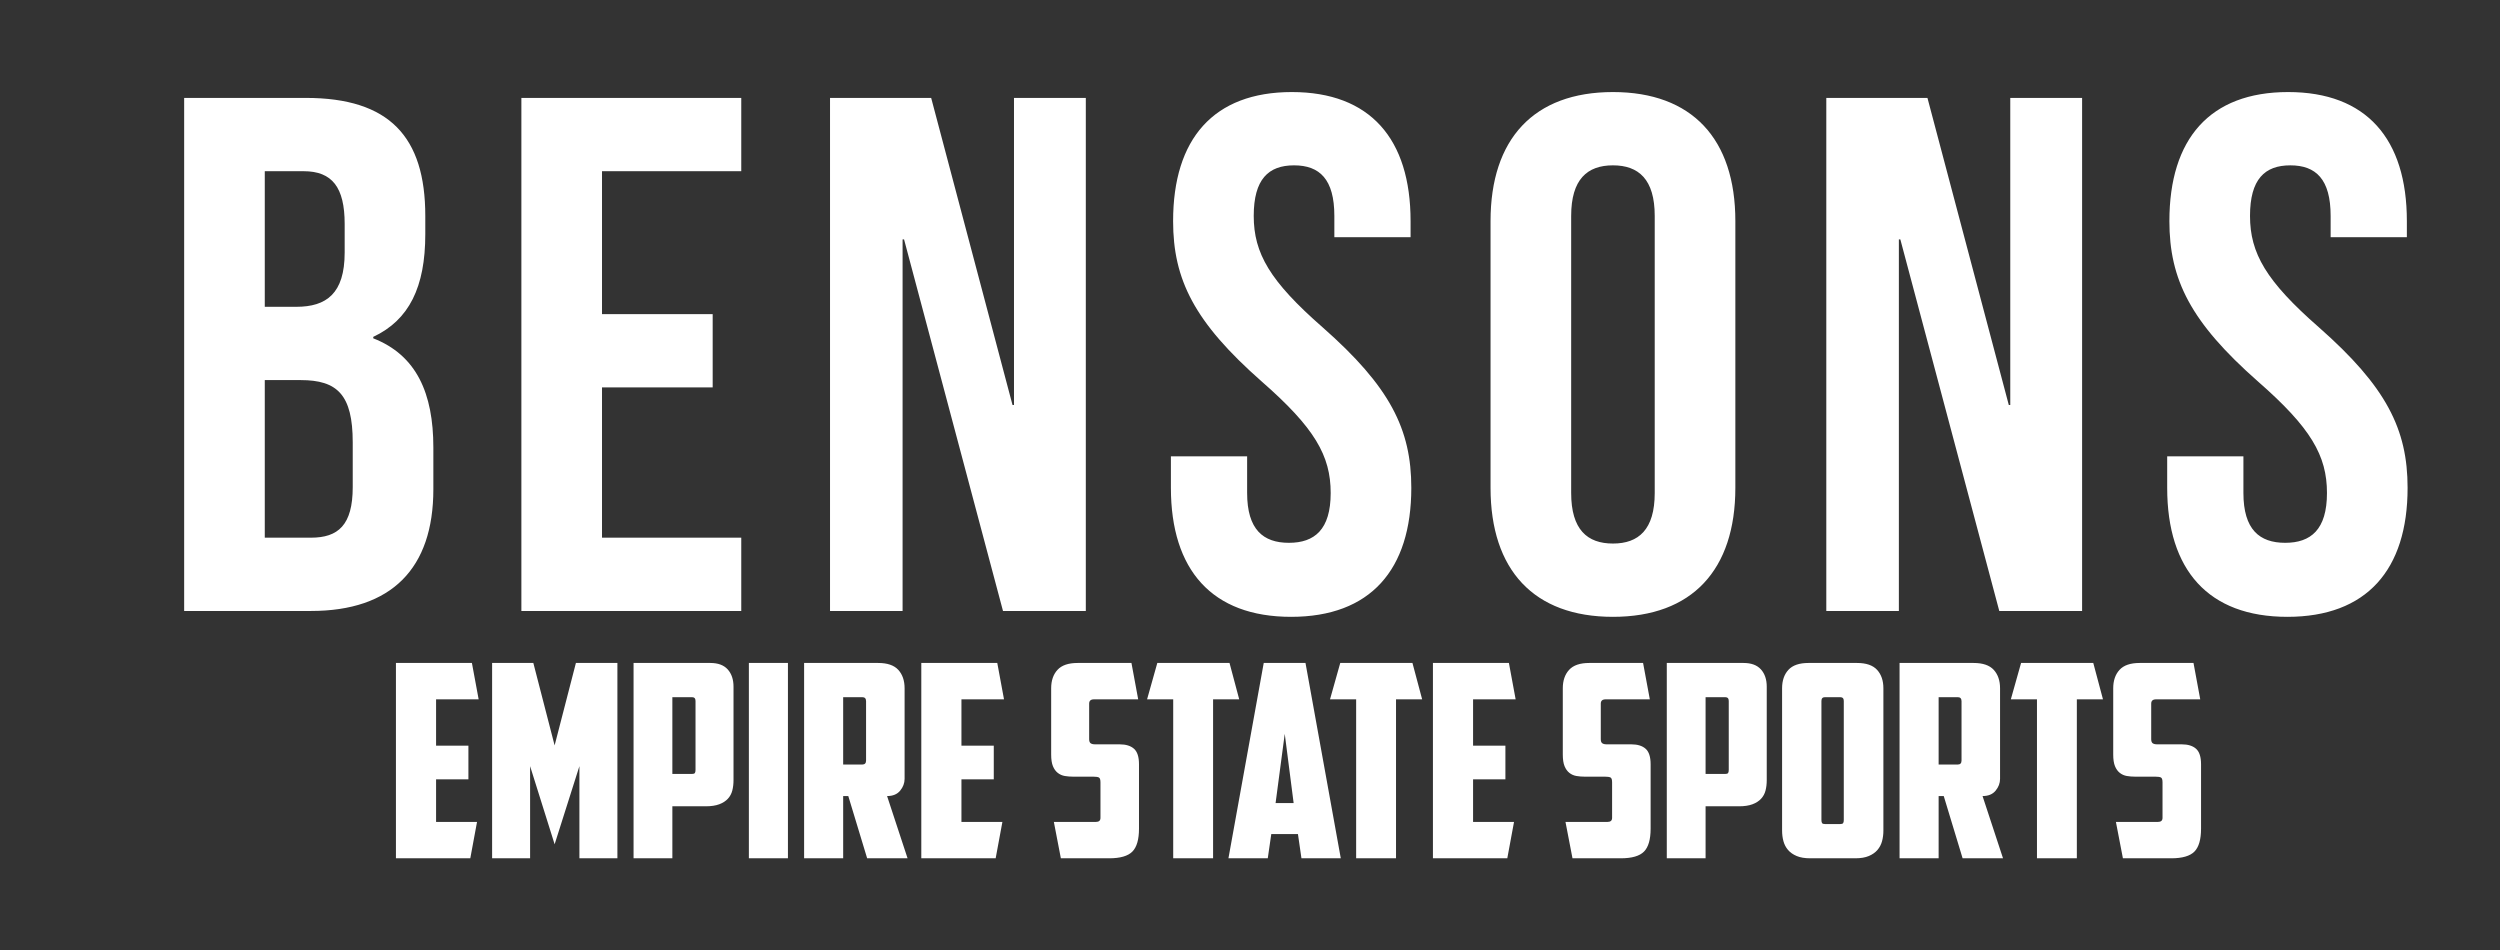 
        <svg xmlns="http://www.w3.org/2000/svg" xmlns:xlink="http://www.w3.org/1999/xlink" version="1.1" width="3238.567" height="1231.152" viewBox="0 0 3238.567 1231.152">
			
			<rect x="0" y="0" width="3238.567" height="1231.152" fill="#333333" stroke="none"/>
			
			<g transform="scale(11.928) translate(10, 10)">
				<defs id="SvgjsDefs1104"/><g id="SvgjsG1105" featureKey="0LeO0L-0" transform="matrix(3.98,0,0,3.98,6.816,-23.246)" fill="#fff"><path d="M4.12 6 c2.28 0 3.26 1.06 3.26 3.22 l0 0.5 c0 1.44 -0.44 2.34 -1.42 2.8 l0 0.04 c1.18 0.46 1.64 1.5 1.64 2.98 l0 1.14 c0 2.16 -1.14 3.32 -3.34 3.32 l-3.46 0 l0 -14 l3.32 0 z M3.98 13.7 l-0.98 0 l0 4.3 l1.26 0 c0.74 0 1.14 -0.34 1.14 -1.38 l0 -1.22 c0 -1.3 -0.42 -1.7 -1.42 -1.7 z M4.06 8 l-1.06 0 l0 3.7 l0.86 0 c0.82 0 1.32 -0.36 1.32 -1.48 l0 -0.78 c0 -1 -0.34 -1.44 -1.12 -1.44 z M12.202 8 l0 3.9 l3.02 0 l0 2 l-3.02 0 l0 4.1 l3.8 0 l0 2 l-6 0 l0 -14 l6 0 l0 2 l-3.8 0 z M23.144 20 l-2.7 -10.14 l-0.04 0 l0 10.14 l-1.98 0 l0 -14 l2.76 0 l2.22 8.38 l0.04 0 l0 -8.38 l1.96 0 l0 14 l-2.26 0 z M27.786 9.36 c0 -2.24 1.1 -3.52 3.24 -3.52 s3.24 1.28 3.24 3.52 l0 0.44 l-2.08 0 l0 -0.58 c0 -1 -0.4 -1.38 -1.1 -1.38 s-1.1 0.38 -1.1 1.38 c0 1.02 0.44 1.78 1.88 3.04 c1.84 1.62 2.42 2.78 2.42 4.38 c0 2.24 -1.12 3.52 -3.28 3.52 s-3.28 -1.28 -3.28 -3.52 l0 -0.86 l2.08 0 l0 1 c0 1 0.44 1.36 1.14 1.36 s1.14 -0.36 1.14 -1.36 c0 -1.02 -0.44 -1.78 -1.88 -3.04 c-1.84 -1.62 -2.42 -2.78 -2.42 -4.38 z M38.648 9.22 l0 7.56 c0 1 0.44 1.38 1.14 1.38 s1.14 -0.38 1.14 -1.38 l0 -7.56 c0 -1 -0.44 -1.38 -1.14 -1.38 s-1.14 0.38 -1.14 1.38 z M36.448 16.64 l0 -7.28 c0 -2.24 1.18 -3.52 3.34 -3.52 s3.34 1.28 3.34 3.52 l0 7.28 c0 2.24 -1.18 3.52 -3.34 3.52 s-3.34 -1.28 -3.34 -3.52 z M50.33 20 l-2.7 -10.14 l-0.04 0 l0 10.14 l-1.98 0 l0 -14 l2.76 0 l2.22 8.38 l0.04 0 l0 -8.38 l1.96 0 l0 14 l-2.26 0 z M54.972 9.36 c0 -2.24 1.1 -3.52 3.24 -3.52 s3.24 1.28 3.24 3.52 l0 0.44 l-2.08 0 l0 -0.58 c0 -1 -0.4 -1.38 -1.1 -1.38 s-1.1 0.38 -1.1 1.38 c0 1.02 0.44 1.78 1.88 3.04 c1.84 1.62 2.42 2.78 2.42 4.38 c0 2.24 -1.12 3.52 -3.28 3.52 s-3.28 -1.28 -3.28 -3.52 l0 -0.86 l2.08 0 l0 1 c0 1 0.44 1.36 1.14 1.36 s1.14 -0.36 1.14 -1.36 c0 -1.02 -0.44 -1.78 -1.88 -3.04 c-1.84 -1.62 -2.42 -2.78 -2.42 -4.38 z"/></g><g id="SvgjsG1106" featureKey="pulpyG-0" transform="matrix(1.463,0,0,1.463,32.122,53.954)" fill="#fff"><path d="M0.6 5.5 l5.64 0 l0.5 2.7 l-3.16 0 l0 3.44 l2.4 0 l0 2.5 l-2.4 0 l0 3.16 l3.04 0 l-0.5 2.7 l-5.52 0 l0 -14.5 z M10.56 13.16 l0 6.84 l-2.82 0 l0 -14.5 l3.06 0 l1.58 6.12 l1.58 -6.12 l3.08 0 l0 14.5 l-2.82 0 l0 -6.84 l-1.84 5.8 z M21.12 8.04 l0 5.7 l1.44 0 c0.12 0 0.197 -0.023 0.23 -0.07 s0.05 -0.123 0.05 -0.23 l0 -5.12 c0 -0.187 -0.087 -0.28 -0.26 -0.28 l-1.46 0 z M23.94 5.5 c0.573 0 1.003 0.16 1.29 0.48 s0.43 0.747 0.43 1.28 l0 6.94 c0 0.28 -0.03 0.537 -0.09 0.77 s-0.17 0.437 -0.33 0.61 s-0.373 0.31 -0.64 0.41 s-0.6 0.15 -1 0.15 l-2.48 0 l0 3.86 l-2.88 0 l0 -14.5 l5.7 0 z M26.8 5.5 l2.9 0 l0 14.5 l-2.9 0 l0 -14.5 z M33.8 8.04 l0 5 l1.42 0 c0.187 0 0.28 -0.1 0.28 -0.3 l0 -4.4 c0 -0.2 -0.093 -0.3 -0.28 -0.3 l-1.42 0 z M38.36 14.1 c0 0.32 -0.11 0.613 -0.33 0.88 s-0.543 0.4 -0.97 0.4 l1.52 4.62 l-3 0 l-1.4 -4.62 l-0.38 0 l0 4.62 l-2.9 0 l0 -14.5 l5.5 0 c0.68 0 1.177 0.17 1.49 0.51 s0.47 0.797 0.47 1.37 l0 6.72 z M39.6 5.5 l5.64 0 l0.5 2.7 l-3.16 0 l0 3.44 l2.4 0 l0 2.5 l-2.4 0 l0 3.16 l3.04 0 l-0.5 2.7 l-5.52 0 l0 -14.5 z M49.96 20 l-0.52 -2.7 l3.12 0 c0.227 0 0.34 -0.1 0.34 -0.3 l0 -2.64 c0 -0.2 -0.04 -0.32 -0.12 -0.36 s-0.22 -0.06 -0.42 -0.06 l-1.5 0 c-0.213 0 -0.417 -0.017 -0.61 -0.05 s-0.367 -0.11 -0.52 -0.23 s-0.273 -0.287 -0.36 -0.5 s-0.13 -0.5 -0.13 -0.86 l0 -4.92 c0 -0.573 0.157 -1.03 0.47 -1.37 s0.81 -0.51 1.49 -0.51 l4 0 l0.5 2.7 l-3.28 0 c-0.24 0 -0.36 0.107 -0.36 0.32 l0 2.64 c0 0.147 0.037 0.247 0.11 0.3 s0.183 0.08 0.33 0.08 l1.82 0 c0.467 0 0.823 0.11 1.07 0.33 s0.37 0.603 0.37 1.15 l0 4.78 c0 0.8 -0.163 1.367 -0.49 1.7 s-0.903 0.5 -1.73 0.5 l-3.58 0 z M62.48 5.5 l0.72 2.7 l-1.94 0 l0 11.8 l-2.96 0 l0 -11.8 l-1.94 0 l0.76 -2.7 l5.36 0 z M65.58 18.2 l-0.26 1.8 l-2.92 0 l2.62 -14.5 l3.1 0 l2.62 14.5 l-2.92 0 l-0.26 -1.8 l-1.98 0 z M65.9 15.9 l1.34 0 l-0.66 -5.14 z M76.06 5.5 l0.72 2.7 l-1.94 0 l0 11.8 l-2.96 0 l0 -11.8 l-1.94 0 l0.76 -2.7 l5.36 0 z M77.58 5.5 l5.64 0 l0.5 2.7 l-3.16 0 l0 3.44 l2.4 0 l0 2.5 l-2.4 0 l0 3.16 l3.04 0 l-0.5 2.7 l-5.52 0 l0 -14.5 z M87.94 20 l-0.52 -2.7 l3.12 0 c0.227 0 0.34 -0.1 0.34 -0.3 l0 -2.64 c0 -0.2 -0.04 -0.32 -0.12 -0.36 s-0.22 -0.06 -0.42 -0.06 l-1.5 0 c-0.213 0 -0.417 -0.017 -0.61 -0.05 s-0.367 -0.11 -0.52 -0.23 s-0.273 -0.287 -0.36 -0.5 s-0.13 -0.5 -0.13 -0.86 l0 -4.92 c0 -0.573 0.157 -1.03 0.47 -1.37 s0.81 -0.51 1.49 -0.51 l4 0 l0.5 2.7 l-3.28 0 c-0.24 0 -0.36 0.107 -0.36 0.32 l0 2.64 c0 0.147 0.037 0.247 0.11 0.3 s0.183 0.08 0.33 0.08 l1.82 0 c0.467 0 0.823 0.11 1.07 0.33 s0.37 0.603 0.37 1.15 l0 4.78 c0 0.8 -0.163 1.367 -0.49 1.7 s-0.903 0.5 -1.73 0.5 l-3.58 0 z M97.82 8.04 l0 5.7 l1.44 0 c0.12 0 0.197 -0.023 0.23 -0.07 s0.05 -0.123 0.05 -0.23 l0 -5.12 c0 -0.187 -0.087 -0.28 -0.26 -0.28 l-1.46 0 z M100.64 5.5 c0.573 0 1.003 0.16 1.29 0.48 s0.43 0.747 0.43 1.28 l0 6.94 c0 0.28 -0.03 0.537 -0.09 0.77 s-0.17 0.437 -0.33 0.61 s-0.373 0.31 -0.64 0.41 s-0.6 0.15 -1 0.15 l-2.48 0 l0 3.86 l-2.88 0 l0 -14.5 l5.7 0 z M106.68 8.04 c-0.173 0 -0.26 0.093 -0.26 0.28 l0 8.84 c0 0.107 0.017 0.183 0.05 0.23 s0.11 0.07 0.23 0.07 l1.1 0 c0.12 0 0.197 -0.023 0.23 -0.07 s0.05 -0.123 0.05 -0.23 l0 -8.84 c0 -0.187 -0.087 -0.28 -0.26 -0.28 l-1.14 0 z M111.02 17.94 c0 0.28 -0.033 0.543 -0.1 0.79 s-0.18 0.463 -0.34 0.65 s-0.373 0.337 -0.64 0.45 s-0.6 0.17 -1 0.17 l-3.36 0 c-0.4 0 -0.733 -0.057 -1 -0.17 s-0.48 -0.263 -0.64 -0.45 s-0.273 -0.403 -0.34 -0.65 s-0.1 -0.51 -0.1 -0.79 l0 -10.56 c0 -0.573 0.157 -1.03 0.47 -1.37 s0.81 -0.51 1.49 -0.51 l3.6 0 c0.68 0 1.177 0.17 1.49 0.51 s0.47 0.797 0.47 1.37 l0 10.56 z M115.12 8.04 l0 5 l1.42 0 c0.187 0 0.28 -0.1 0.28 -0.3 l0 -4.4 c0 -0.2 -0.093 -0.3 -0.28 -0.3 l-1.42 0 z M119.68 14.1 c0 0.32 -0.11 0.613 -0.33 0.88 s-0.543 0.4 -0.97 0.4 l1.52 4.62 l-3 0 l-1.4 -4.62 l-0.38 0 l0 4.62 l-2.9 0 l0 -14.5 l5.5 0 c0.68 0 1.177 0.17 1.49 0.51 s0.47 0.797 0.47 1.37 l0 6.72 z M126.6 5.5 l0.72 2.7 l-1.94 0 l0 11.8 l-2.96 0 l0 -11.8 l-1.94 0 l0.76 -2.7 l5.36 0 z M128.8 20 l-0.52 -2.7 l3.12 0 c0.227 0 0.34 -0.1 0.34 -0.3 l0 -2.64 c0 -0.2 -0.04 -0.32 -0.12 -0.36 s-0.22 -0.06 -0.42 -0.06 l-1.5 0 c-0.213 0 -0.417 -0.017 -0.61 -0.05 s-0.367 -0.11 -0.52 -0.23 s-0.273 -0.287 -0.36 -0.5 s-0.13 -0.5 -0.13 -0.86 l0 -4.92 c0 -0.573 0.157 -1.03 0.47 -1.37 s0.81 -0.51 1.49 -0.51 l4 0 l0.5 2.7 l-3.28 0 c-0.24 0 -0.36 0.107 -0.36 0.32 l0 2.64 c0 0.147 0.037 0.247 0.11 0.3 s0.183 0.08 0.33 0.08 l1.82 0 c0.467 0 0.823 0.11 1.07 0.33 s0.37 0.603 0.37 1.15 l0 4.78 c0 0.8 -0.163 1.367 -0.49 1.7 s-0.903 0.5 -1.73 0.5 l-3.58 0 z"/></g>
			</g>
		</svg>
	